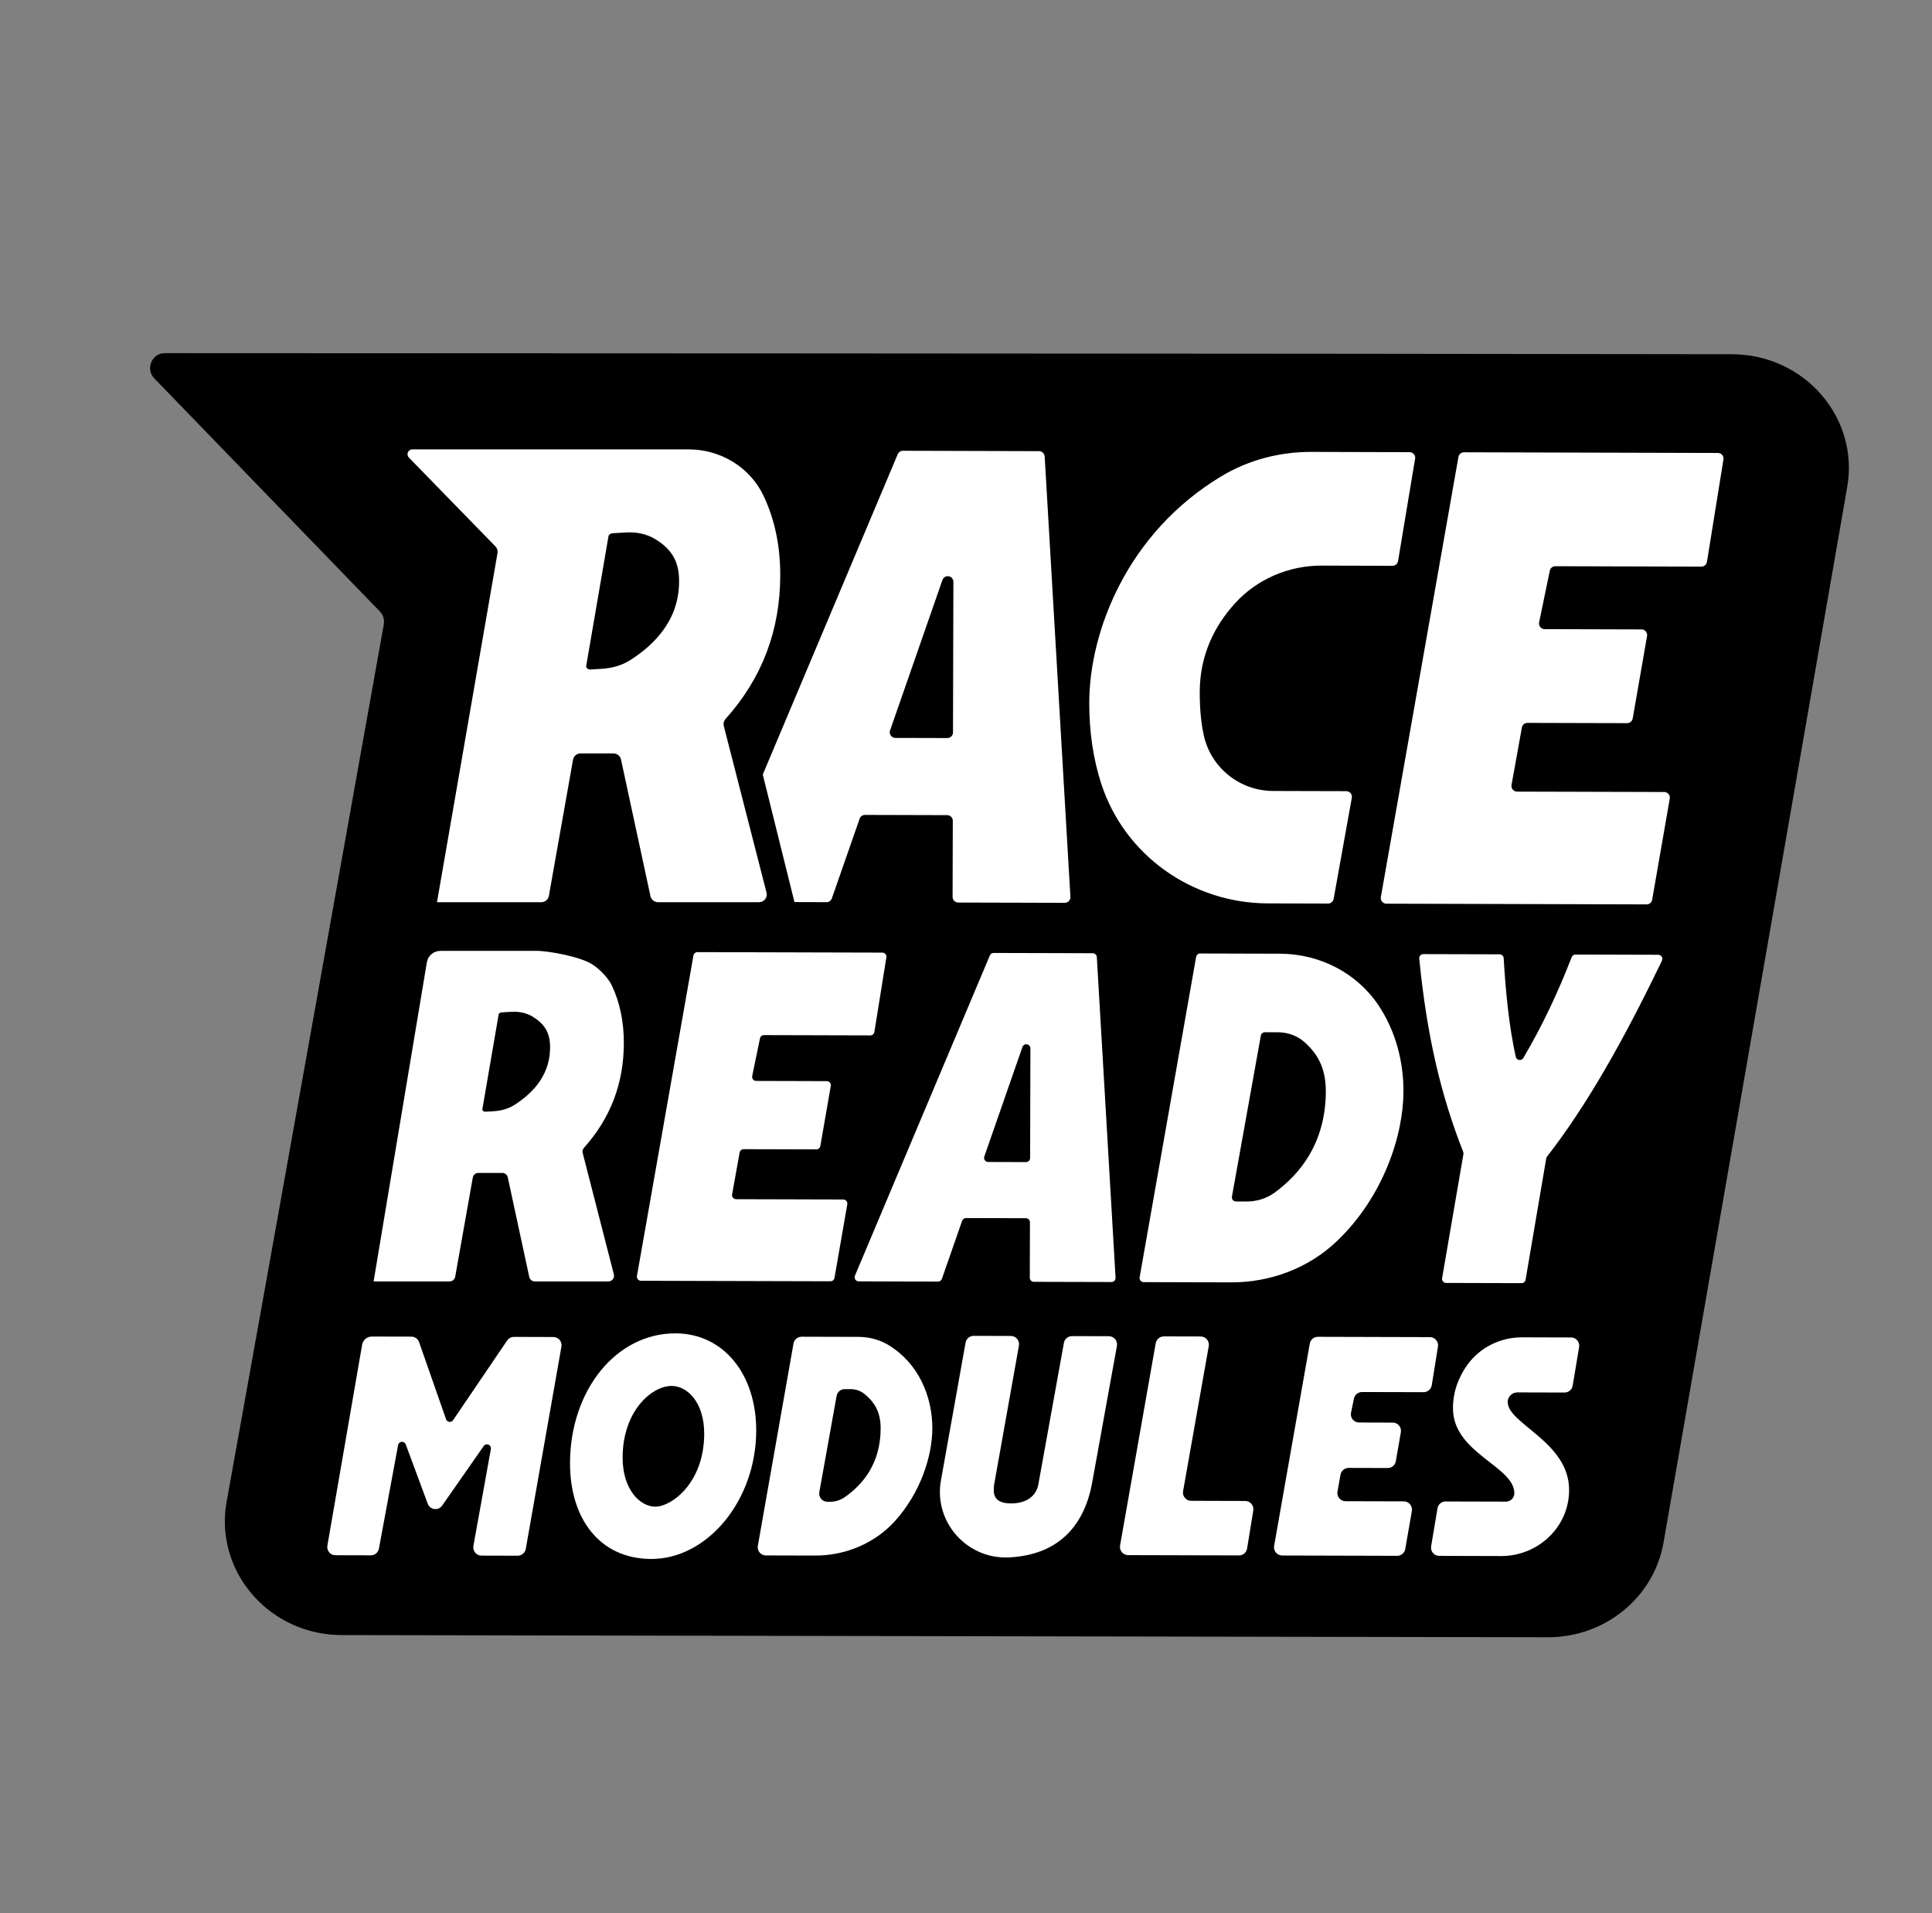 <?xml version="1.0" encoding="UTF-8"?>
<svg id="Layer_7" data-name="Layer 7" xmlns="http://www.w3.org/2000/svg" viewBox="0 0 866.95 858.3">
  <rect x="0" y="0" width="866.95" height="858.3" fill="#808080" stroke="none"/>
  <defs>
    <style>
      .cls-1, .cls-2 {
        stroke-width: 0px;
      }

      .cls-2 {
        fill: #fff;
      }
    </style>
  </defs>
  <path class="cls-1" d="M777.21,158.93c-179.42-.33-703.21-.49-703.21-.49-5.87-.02-8.85,7.1-4.76,11.33l101.2,104.55c1.49,1.54,2.15,3.7,1.78,5.82,0,0-51.86,290.13-70.52,393.62-.85,4.72-1,9.37-.54,13.88,0,.01,0,.03,0,.04,2.59,25.28,24.53,45.86,52.19,45.91,180.41.33,360.83.65,541.24.98,25.68.05,47.63-17.94,51.9-42.53,27.47-157.86,54.95-315.71,82.42-473.57,5.41-31.1-19.23-59.48-51.71-59.54Z"/>
  <path class="cls-2" d="M635,205.8l-7.65,45.94c-.2,1.22-1.26,2.11-2.5,2.11l-31.77-.09c-14.78-.04-29.01,6.02-38.94,16.97-9.01,9.94-15.73,22.95-15.78,39.66-.02,7.83.65,14.24,1.82,19.54,3.21,14.57,16.18,24.9,31.1,24.94,11.31.03,26.48.07,32.85.09,1.57,0,2.75,1.43,2.47,2.97l-8.16,45.37c-.22,1.21-1.27,2.08-2.49,2.08l-27.09-.07c-33.9-.09-64.38-21.64-74.77-53.9-3.56-11.07-5.34-23.26-5.31-36.23.09-31.89,16.96-76.03,59.26-101.49,12.16-7.32,26.17-10.97,40.36-10.94l44.13.12c1.56,0,2.74,1.4,2.48,2.94Z"/>
  <path class="cls-2" d="M468.76,204.79c-.08-1.33-1.18-2.37-2.51-2.38l-61.08-.17c-1.02,0-1.94.61-2.33,1.54l-60.56,143.72,14.22,57.22,14.39.04c1.08,0,2.04-.68,2.39-1.69l12.47-35.76c.35-1.02,1.31-1.7,2.39-1.69l36.89.1c1.39,0,2.52,1.14,2.52,2.53l-.09,34.15c0,1.39,1.12,2.53,2.52,2.53l47.82.13c1.45,0,2.61-1.22,2.53-2.67l-11.55-197.59ZM427.64,328.61c0,1.39-1.14,2.52-2.53,2.52l-23.33-.06c-1.73,0-2.95-1.72-2.38-3.35l23.51-67.52c.35-1.02,1.31-1.7,2.39-1.69,1.39,0,2.52,1.14,2.52,2.53l-.18,67.58Z"/>
  <path class="cls-2" d="M773.36,206.16l-7.4,45.94c-.2,1.23-1.26,2.13-2.5,2.12l-65.53-.18c-1.2,0-2.24.84-2.48,2.01l-4.8,23.18c-.32,1.56.87,3.03,2.47,3.04l43.49.12c1.56,0,2.75,1.42,2.48,2.96l-6.44,37.01c-.21,1.21-1.26,2.09-2.49,2.09l-44.75-.12c-1.22,0-2.27.87-2.49,2.08l-4.65,25.78c-.28,1.55.91,2.97,2.48,2.97l66.05.18c1.56,0,2.75,1.42,2.48,2.96l-7.9,45.37c-.21,1.21-1.26,2.09-2.49,2.09l-116.78-.32c-1.57,0-2.75-1.42-2.48-2.96l34.82-197.47c.21-1.21,1.27-2.09,2.49-2.09l113.95.31c1.55,0,2.73,1.39,2.49,2.93Z"/>
  <path class="cls-2" d="M397.74,429.54l-5.38,33.45c-.14.89-.92,1.55-1.82,1.55l-47.71-.13c-.87,0-1.63.61-1.8,1.47l-3.49,16.88c-.24,1.14.63,2.21,1.79,2.21l31.66.09c1.14,0,2,1.03,1.81,2.15l-4.69,26.95c-.15.88-.92,1.53-1.82,1.52l-32.58-.09c-.89,0-1.66.63-1.81,1.51l-3.38,18.77c-.2,1.13.66,2.16,1.8,2.16l48.08.13c1.14,0,2,1.03,1.81,2.15l-5.75,33.03c-.15.88-.92,1.52-1.82,1.52l-85.02-.23c-1.14,0-2-1.03-1.8-2.16l25.35-143.77c.16-.88.92-1.52,1.81-1.52l82.96.22c1.13,0,1.99,1.01,1.81,2.13Z"/>
  <path class="cls-2" d="M492.18,429.39l8.41,143.86c.06,1.06-.78,1.95-1.84,1.94l-34.82-.09c-1.01,0-1.84-.83-1.83-1.84l.07-24.86c0-1.01-.82-1.84-1.83-1.84l-26.86-.07c-.78,0-1.48.49-1.74,1.23l-9.08,26.04c-.26.74-.96,1.23-1.74,1.23l-35.59-.1c-1.31,0-2.2-1.34-1.69-2.55l60.54-143.67c.29-.68.96-1.13,1.7-1.12l44.47.12c.97,0,1.77.76,1.83,1.73ZM460.55,468.5h0c-.78,0-1.48.49-1.74,1.23l-17.12,49.16c-.42,1.19.47,2.44,1.73,2.44l16.99.05c1.01,0,1.84-.82,1.84-1.83l.13-49.2c0-1.01-.82-1.84-1.83-1.84Z"/>
  <path class="cls-2" d="M538.53,427.79l35.92.1c17.62.05,34.35,8.53,44.14,23.18,7.58,11.35,11.23,25.04,11.19,38.66-.05,19.78-9.17,47.58-30.19,67.41-12.69,11.97-29.71,18.25-47.15,18.2l-39.25-.11c-1.14,0-2-1.03-1.8-2.16l25.35-143.77c.16-.88.92-1.52,1.81-1.52ZM554.61,539.05h4.84c4.52.03,8.95-1.36,12.59-4.03,11.3-8.29,22.83-22.19,22.9-45.38.03-11.02-4.2-17.32-9.59-22.1-3.25-2.88-7.5-4.39-11.85-4.4l-5.91-.02c-.89,0-1.66.64-1.81,1.51l-12.97,72.25c-.2,1.12.66,2.16,1.8,2.16Z"/>
  <path class="cls-2" d="M682.76,575.69l-33.83-.09c-1.14,0-2-1.03-1.81-2.15l9.57-55.66c.06-.33.02-.66-.1-.97-9.91-25.21-16.24-51.46-19.73-86.72-.11-1.08.75-2.03,1.84-2.03l34.22.09c.97,0,1.77.76,1.83,1.73.92,15.67,2.49,31.12,5.43,44.26.36,1.62,2.53,1.96,3.37.54,8.63-14.6,15.76-29.84,21.7-45.26.27-.71.95-1.17,1.71-1.17l37.16.1c1.35,0,2.24,1.43,1.65,2.64-17.38,36.09-33.8,65.08-51.58,87.93-.18.24-.3.51-.35.81l-9.26,54.44c-.15.89-.92,1.53-1.82,1.53Z"/>
  <g>
    <path class="cls-2" d="M255.79,656.32c.09-32.4,20.55-58.18,47.36-58.1,21.65.06,36.26,18.53,36.19,43.67-.09,31.7-22.22,57.61-47.08,57.55-23.32-.06-36.54-18.25-36.47-43.11ZM279.39,653.87c-.04,14.52,7.9,22.09,14.6,22.1,7.54.02,21.95-10.83,22.01-32.62.04-14.24-7.62-21.53-14.6-21.54-8.94-.02-21.96,11.25-22.01,32.06Z"/>
    <path class="cls-2" d="M359.72,599.73l25.47.07c4.8.01,9.55,1.24,13.64,3.75,13.3,8.16,19.58,22.84,19.54,37.4-.03,12.1-5.17,28.72-16.87,41.58-9.12,10.02-22.27,15.43-35.82,15.39l-21.99-.06c-2.29,0-4.02-2.07-3.62-4.32l16-90.76c.31-1.76,1.85-3.05,3.64-3.04ZM371.28,673.77h1.24c2.32,0,4.58-.7,6.49-2.02,7.81-5.43,16.13-14.8,16.17-30.87.02-7.96-3.3-12.22-7.31-15.5-1.72-1.4-3.9-2.13-6.12-2.13h-2.7c-1.79-.01-3.32,1.27-3.64,3.03l-7.75,43.16c-.41,2.26,1.33,4.33,3.62,4.34Z"/>
    <path class="cls-2" d="M490.07,665.27c-3.78,20.74-16.53,32.46-37.28,33.47-18.98.93-33.98-16.02-30.53-34.71.03-.16.06-.32.09-.49l10.94-61.16c.31-1.76,1.85-3.04,3.64-3.04l16.68.05c2.29,0,4.02,2.08,3.62,4.33l-11.14,62.4c-.14.84-.14,1.82-.15,2.51-.01,4.05,2.64,5.87,7.66,5.89,5.58.02,11.04-2.2,12.31-8.35l11.5-63.68c.32-1.76,1.85-3.03,3.64-3.03l16.53.04c2.29,0,4.02,2.08,3.62,4.34l-11.12,61.41Z"/>
    <path class="cls-2" d="M522.25,599.58l16.54.04c2.29,0,4.02,2.07,3.62,4.33l-11.52,65.07c-.4,2.25,1.33,4.32,3.62,4.33l24.25.07c2.27,0,3.99,2.04,3.63,4.28l-2.78,17.06c-.29,1.79-1.84,3.1-3.65,3.09l-49.73-.13c-2.29,0-4.02-2.07-3.62-4.32l16-90.76c.31-1.76,1.85-3.05,3.64-3.04Z"/>
    <path class="cls-2" d="M645.26,604.17l-2.79,17.34c-.29,1.79-1.84,3.1-3.65,3.1l-27.64-.07c-1.75,0-3.26,1.22-3.62,2.94l-1.31,6.31c-.47,2.28,1.27,4.43,3.6,4.43l15.14.04c2.28,0,4.01,2.07,3.62,4.32l-2.26,13.01c-.31,1.77-1.85,3.06-3.64,3.05l-17.54-.05c-1.79,0-3.32,1.27-3.64,3.03l-1.36,7.57c-.41,2.26,1.32,4.33,3.62,4.34l26.14.07c2.28,0,4.01,2.07,3.62,4.32l-2.97,17.06c-.31,1.77-1.85,3.06-3.64,3.05l-51.58-.14c-2.29,0-4.02-2.07-3.62-4.32l16-90.76c.31-1.76,1.85-3.05,3.64-3.04l50.26.14c2.26,0,3.99,2.03,3.63,4.27Z"/>
    <path class="cls-2" d="M648.72,673.65l27.03.07c2.08,0,3.78-1.68,3.79-3.76h0c.03-12.15-27.6-17.95-27.55-38.2.02-7.19,2.35-13.71,6.53-19.5,5.65-7.82,14.86-12.28,24.51-12.26l21.95.06c2.27,0,4,2.05,3.62,4.29l-2.89,17.34c-.3,1.78-1.84,3.08-3.64,3.08l-21.22-.06c-2.35,0-4.28,1.91-4.29,4.26v.05c-.03,9.78,27.6,17.95,27.54,39.45,0,.6-.02,1.2-.05,1.79-.91,15.83-14.58,27.92-30.43,27.87l-27.81-.08c-2.28,0-4-2.05-3.62-4.3l2.87-17.06c.3-1.78,1.84-3.08,3.64-3.07Z"/>
    <path class="cls-2" d="M178.64,648.35l-8.61,46.45c-.32,1.75-1.85,3.02-3.63,3.01l-15.87-.04c-2.29,0-4.02-2.07-3.62-4.32,5.2-30.05,10.4-60.09,15.59-90.14.37-2.12,2.21-3.66,4.36-3.66l17.73.04c1.56,0,2.95.99,3.47,2.47l12.1,34.59c.48,1.38,2.34,1.63,3.16.41l24.25-35.73c.69-1.01,1.83-1.62,3.06-1.62l17.68.05c2.29,0,4.02,2.07,3.62,4.32l-16,90.76c-.31,1.76-1.85,3.05-3.64,3.04l-16.24-.04c-2.29,0-4.02-2.08-3.62-4.34l7.84-43.48c.34-1.88-2.12-2.91-3.22-1.34l-18.64,26.71c-1.7,2.44-5.44,1.96-6.48-.83l-9.86-26.61c-.63-1.7-3.1-1.49-3.43.29Z"/>
  </g>
  <path class="cls-2" d="M324.79,325.71c-.29-1.12.02-2.3.79-3.15,16.45-18.35,24.54-39.83,24.54-64.59,0-13.09-2.48-24.85-7.37-35.28-.04-.08-.07-.16-.11-.23-6.09-12.88-19.35-20.84-33.6-20.84h-124.01c-1.91,0-2.89,2.3-1.55,3.67l15.74,16.16,23.09,23.7c.77.79,1.12,1.91.93,3l-27.15,156.63h46.81c1.68,0,3.11-1.2,3.4-2.85l1.52-8.58,9.31-52.48c.29-1.65,1.73-2.85,3.4-2.85h14.75c1.63,0,3.04,1.14,3.38,2.73l13.22,61.3c.34,1.59,1.75,2.73,3.38,2.73h45.35c2.26,0,3.91-2.13,3.35-4.32l-19.18-74.75ZM282.75,296.21c-3.58,2.28-8.04,3.57-12.62,3.85l-5.09.3c-1.19.07-2.14-.7-1.99-1.6l10-58.19c.12-.71.89-1.26,1.82-1.32l6.16-.37c4.63-.27,9.19.72,12.78,2.87,5.74,3.44,10.35,8.16,10.85,16.8,1.07,18.56-10.45,30.37-21.92,37.66Z"/>
  <path class="cls-2" d="M261.47,517.26c-.21-.81.02-1.67.58-2.3,11.99-13.38,17.89-29.04,17.89-47.09,0-9.55-1.81-18.12-5.38-25.72-1.18-2.51-4.49-6.7-8.79-9.48-5.16-3.34-19.16-6.07-25.3-6.07-19.17-.06-23.68.07-42.85.02-3.01,0-5.58,2.16-6.07,5.13-7.97,47.72-15.94,95.44-23.9,143.16h34.13c1.22,0,2.27-.88,2.48-2.08l1.11-6.25,6.79-38.26c.21-1.2,1.26-2.08,2.48-2.08h10.76c1.19,0,2.21.83,2.46,1.99l9.64,44.69c.25,1.16,1.28,1.99,2.46,1.99h33.06c1.65,0,2.85-1.55,2.44-3.15l-13.99-54.5ZM230.82,495.75c-2.61,1.66-5.86,2.61-9.2,2.8l-3.71.22c-.87.05-1.56-.51-1.45-1.17l7.29-42.42c.09-.52.65-.92,1.32-.96l4.49-.27c3.37-.2,6.7.53,9.32,2.09,4.19,2.51,7.54,5.95,7.91,12.25.78,13.53-7.62,22.14-15.98,27.46Z"/>
</svg>